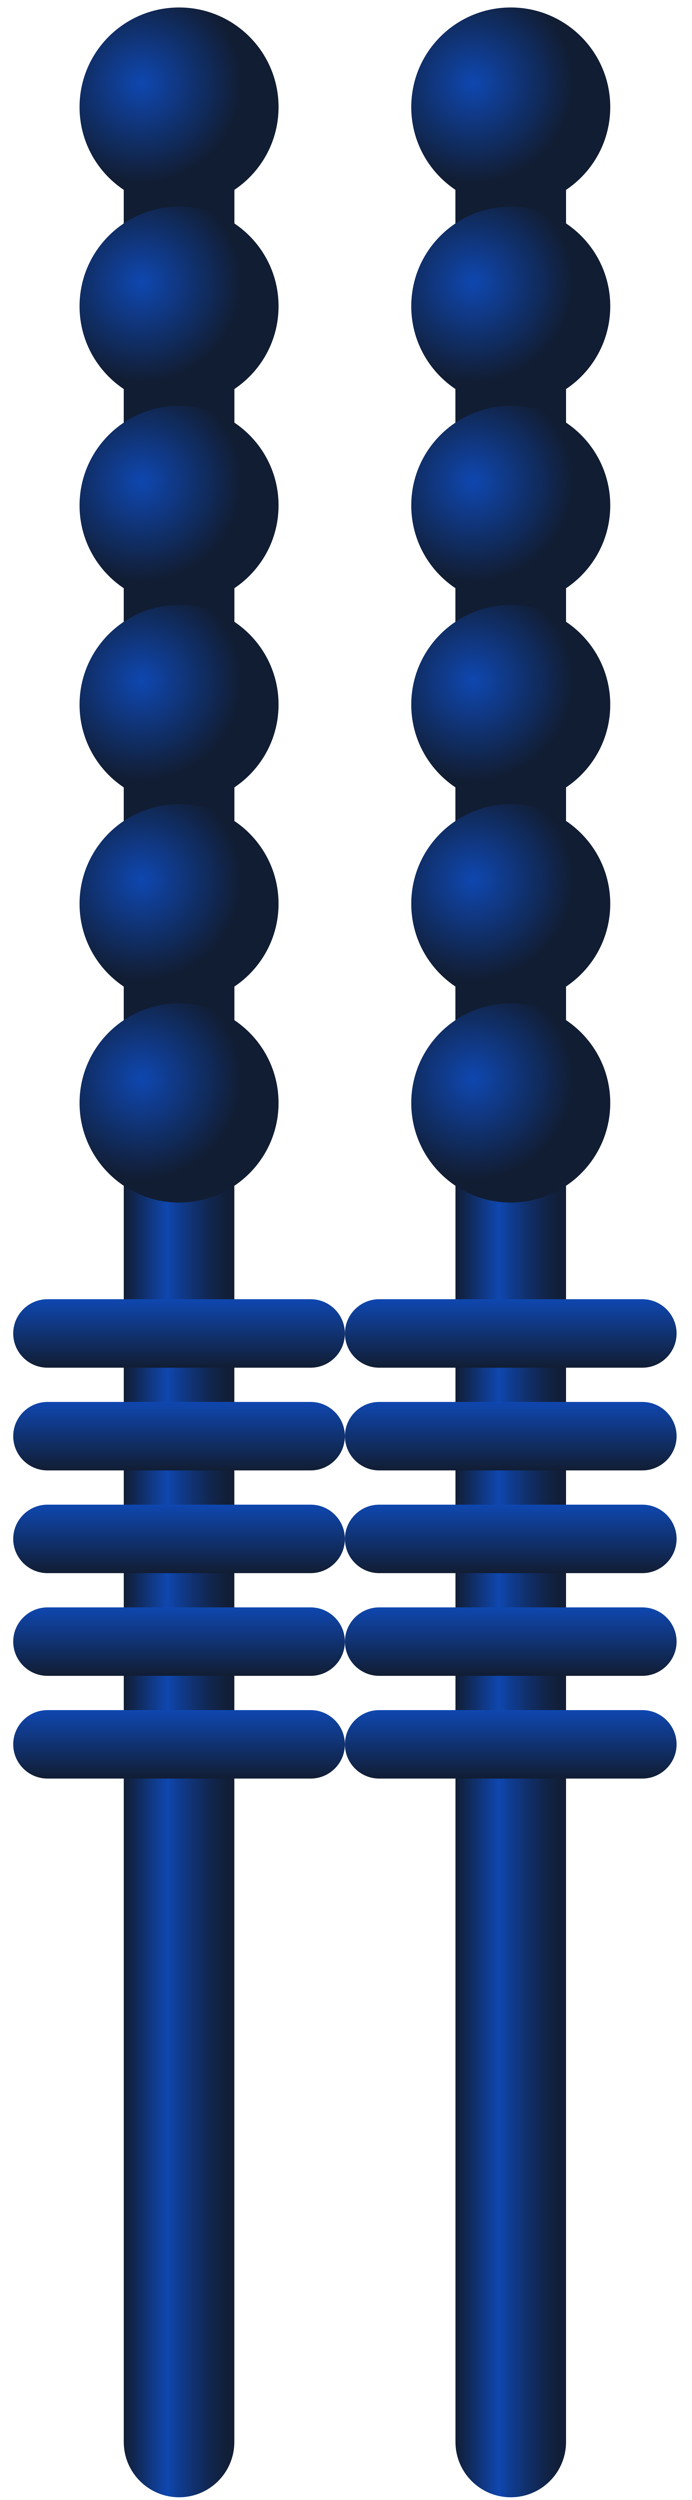 <svg width="41" height="148" viewBox="0 0 41 148" fill="none" xmlns="http://www.w3.org/2000/svg">
<path d="M10.609 147.833C8.8 147.833 7.333 146.367 7.333 144.558V6.338C7.333 4.529 8.8 3.062 10.609 3.062C12.418 3.062 13.884 4.529 13.884 6.338V144.558C13.884 146.367 12.418 147.833 10.609 147.833Z" fill="url(#paint0_linear_89_4304)"/>
<path d="M18.408 105.287H2.81C1.695 105.287 0.783 104.375 0.783 103.26C0.783 102.146 1.695 101.234 2.81 101.234H18.408C19.523 101.234 20.434 102.146 20.434 103.26C20.435 104.375 19.523 105.287 18.408 105.287Z" fill="url(#paint1_linear_89_4304)"/>
<path d="M18.408 99.206H2.81C1.695 99.206 0.783 98.294 0.783 97.18C0.783 96.065 1.695 95.153 2.81 95.153H18.408C19.523 95.153 20.434 96.065 20.434 97.18C20.435 98.294 19.523 99.206 18.408 99.206Z" fill="url(#paint2_linear_89_4304)"/>
<path d="M18.408 93.126H2.81C1.695 93.126 0.783 92.213 0.783 91.099C0.783 89.984 1.695 89.072 2.81 89.072H18.408C19.523 89.072 20.434 89.984 20.434 91.099C20.435 92.213 19.523 93.126 18.408 93.126Z" fill="url(#paint3_linear_89_4304)"/>
<path d="M18.408 87.045H2.81C1.695 87.045 0.783 86.133 0.783 85.018C0.783 83.903 1.695 82.991 2.81 82.991H18.408C19.523 82.991 20.434 83.903 20.434 85.018C20.435 86.133 19.523 87.045 18.408 87.045Z" fill="url(#paint4_linear_89_4304)"/>
<path d="M18.408 80.964H2.81C1.695 80.964 0.783 80.052 0.783 78.937C0.783 77.822 1.695 76.91 2.81 76.91H18.408C19.523 76.91 20.434 77.822 20.434 78.937C20.435 80.052 19.523 80.964 18.408 80.964Z" fill="url(#paint5_linear_89_4304)"/>
<path d="M10.609 71.188C8.8 71.188 7.333 69.722 7.333 67.913V6.338C7.333 4.529 8.8 3.062 10.609 3.062C12.418 3.062 13.884 4.529 13.884 6.338V67.913C13.884 69.722 12.418 71.188 10.609 71.188Z" fill="#111D33"/>
<path d="M10.609 71.188C13.865 71.188 16.504 68.549 16.504 65.293C16.504 62.036 13.865 59.397 10.609 59.397C7.353 59.397 4.713 62.036 4.713 65.293C4.713 68.549 7.353 71.188 10.609 71.188Z" fill="url(#paint6_radial_89_4304)"/>
<path d="M10.609 59.397C13.865 59.397 16.504 56.758 16.504 53.502C16.504 50.246 13.865 47.606 10.609 47.606C7.353 47.606 4.713 50.246 4.713 53.502C4.713 56.758 7.353 59.397 10.609 59.397Z" fill="url(#paint7_radial_89_4304)"/>
<path d="M10.609 47.606C13.865 47.606 16.504 44.967 16.504 41.711C16.504 38.455 13.865 35.815 10.609 35.815C7.353 35.815 4.713 38.455 4.713 41.711C4.713 44.967 7.353 47.606 10.609 47.606Z" fill="url(#paint8_radial_89_4304)"/>
<path d="M10.609 35.815C13.865 35.815 16.504 33.176 16.504 29.92C16.504 26.664 13.865 24.024 10.609 24.024C7.353 24.024 4.713 26.664 4.713 29.92C4.713 33.176 7.353 35.815 10.609 35.815Z" fill="url(#paint9_radial_89_4304)"/>
<path d="M10.609 24.024C13.865 24.024 16.504 21.385 16.504 18.129C16.504 14.873 13.865 12.233 10.609 12.233C7.353 12.233 4.713 14.873 4.713 18.129C4.713 21.385 7.353 24.024 10.609 24.024Z" fill="url(#paint10_radial_89_4304)"/>
<path d="M10.609 12.233C13.865 12.233 16.504 9.594 16.504 6.338C16.504 3.082 13.865 0.442 10.609 0.442C7.353 0.442 4.713 3.082 4.713 6.338C4.713 9.594 7.353 12.233 10.609 12.233Z" fill="url(#paint11_radial_89_4304)"/>
<path d="M30.262 147.833C28.453 147.833 26.986 146.367 26.986 144.558V6.338C26.986 4.529 28.453 3.062 30.262 3.062C32.071 3.062 33.537 4.529 33.537 6.338V144.558C33.537 146.367 32.071 147.833 30.262 147.833Z" fill="url(#paint12_linear_89_4304)"/>
<path d="M38.061 105.287H22.463C21.348 105.287 20.436 104.375 20.436 103.26C20.436 102.146 21.348 101.234 22.463 101.234H38.06C39.175 101.234 40.087 102.146 40.087 103.26C40.087 104.375 39.175 105.287 38.061 105.287Z" fill="url(#paint13_linear_89_4304)"/>
<path d="M38.061 99.206H22.463C21.348 99.206 20.436 98.294 20.436 97.18C20.436 96.065 21.348 95.153 22.463 95.153H38.06C39.175 95.153 40.087 96.065 40.087 97.18C40.087 98.294 39.175 99.206 38.061 99.206Z" fill="url(#paint14_linear_89_4304)"/>
<path d="M38.061 93.126H22.463C21.348 93.126 20.436 92.213 20.436 91.099C20.436 89.984 21.348 89.072 22.463 89.072H38.06C39.175 89.072 40.087 89.984 40.087 91.099C40.087 92.213 39.175 93.126 38.061 93.126Z" fill="url(#paint15_linear_89_4304)"/>
<path d="M38.061 87.045H22.463C21.348 87.045 20.436 86.132 20.436 85.018C20.436 83.903 21.348 82.991 22.463 82.991H38.06C39.175 82.991 40.087 83.903 40.087 85.018C40.087 86.133 39.175 87.045 38.061 87.045Z" fill="url(#paint16_linear_89_4304)"/>
<path d="M38.061 80.964H22.463C21.348 80.964 20.436 80.052 20.436 78.937C20.436 77.822 21.348 76.91 22.463 76.91H38.06C39.175 76.91 40.087 77.823 40.087 78.937C40.087 80.052 39.175 80.964 38.061 80.964Z" fill="url(#paint17_linear_89_4304)"/>
<path d="M30.262 71.188C28.453 71.188 26.986 69.722 26.986 67.913V6.338C26.986 4.529 28.453 3.062 30.262 3.062C32.071 3.062 33.537 4.529 33.537 6.338V67.913C33.537 69.722 32.071 71.188 30.262 71.188Z" fill="#111D33"/>
<path d="M30.262 71.188C33.518 71.188 36.157 68.549 36.157 65.293C36.157 62.036 33.518 59.397 30.262 59.397C27.006 59.397 24.366 62.036 24.366 65.293C24.366 68.549 27.006 71.188 30.262 71.188Z" fill="url(#paint18_radial_89_4304)"/>
<path d="M30.262 59.397C33.518 59.397 36.157 56.758 36.157 53.502C36.157 50.246 33.518 47.606 30.262 47.606C27.006 47.606 24.366 50.246 24.366 53.502C24.366 56.758 27.006 59.397 30.262 59.397Z" fill="url(#paint19_radial_89_4304)"/>
<path d="M30.262 47.606C33.518 47.606 36.157 44.967 36.157 41.711C36.157 38.455 33.518 35.815 30.262 35.815C27.006 35.815 24.366 38.455 24.366 41.711C24.366 44.967 27.006 47.606 30.262 47.606Z" fill="url(#paint20_radial_89_4304)"/>
<path d="M30.262 35.815C33.518 35.815 36.157 33.176 36.157 29.92C36.157 26.664 33.518 24.024 30.262 24.024C27.006 24.024 24.366 26.664 24.366 29.92C24.366 33.176 27.006 35.815 30.262 35.815Z" fill="url(#paint21_radial_89_4304)"/>
<path d="M30.262 24.024C33.518 24.024 36.157 21.385 36.157 18.129C36.157 14.873 33.518 12.233 30.262 12.233C27.006 12.233 24.366 14.873 24.366 18.129C24.366 21.385 27.006 24.024 30.262 24.024Z" fill="url(#paint22_radial_89_4304)"/>
<path d="M30.262 12.233C33.518 12.233 36.157 9.594 36.157 6.338C36.157 3.082 33.518 0.442 30.262 0.442C27.006 0.442 24.366 3.082 24.366 6.338C24.366 9.594 27.006 12.233 30.262 12.233Z" fill="url(#paint23_radial_89_4304)"/>
<defs>
<linearGradient id="paint0_linear_89_4304" x1="7.333" y1="75.448" x2="13.884" y2="75.448" gradientUnits="userSpaceOnUse">
<stop stop-color="#111D33"/>
<stop offset="0.393" stop-color="#0F47B0"/>
<stop offset="0.469" stop-color="#0F3F9A"/>
<stop offset="0.637" stop-color="#10316E"/>
<stop offset="0.787" stop-color="#11264E"/>
<stop offset="0.914" stop-color="#111F3A"/>
<stop offset="1" stop-color="#111D33"/>
</linearGradient>
<linearGradient id="paint1_linear_89_4304" x1="10.609" y1="105.287" x2="10.609" y2="101.234" gradientUnits="userSpaceOnUse">
<stop stop-color="#111D33"/>
<stop offset="1" stop-color="#0F47B0"/>
</linearGradient>
<linearGradient id="paint2_linear_89_4304" x1="10.609" y1="99.206" x2="10.609" y2="95.153" gradientUnits="userSpaceOnUse">
<stop stop-color="#111D33"/>
<stop offset="1" stop-color="#0F47B0"/>
</linearGradient>
<linearGradient id="paint3_linear_89_4304" x1="10.609" y1="93.126" x2="10.609" y2="89.072" gradientUnits="userSpaceOnUse">
<stop stop-color="#111D33"/>
<stop offset="1" stop-color="#0F47B0"/>
</linearGradient>
<linearGradient id="paint4_linear_89_4304" x1="10.609" y1="87.045" x2="10.609" y2="82.991" gradientUnits="userSpaceOnUse">
<stop stop-color="#111D33"/>
<stop offset="1" stop-color="#0F47B0"/>
</linearGradient>
<linearGradient id="paint5_linear_89_4304" x1="10.609" y1="80.964" x2="10.609" y2="76.91" gradientUnits="userSpaceOnUse">
<stop stop-color="#111D33"/>
<stop offset="1" stop-color="#0F47B0"/>
</linearGradient>
<radialGradient id="paint6_radial_89_4304" cx="0" cy="0" r="1" gradientUnits="userSpaceOnUse" gradientTransform="translate(8.394 63.859) scale(5.896 5.896)">
<stop stop-color="#0F47B0"/>
<stop offset="1" stop-color="#111D33"/>
</radialGradient>
<radialGradient id="paint7_radial_89_4304" cx="0" cy="0" r="1" gradientUnits="userSpaceOnUse" gradientTransform="translate(8.394 52.069) scale(5.896)">
<stop stop-color="#0F47B0"/>
<stop offset="1" stop-color="#111D33"/>
</radialGradient>
<radialGradient id="paint8_radial_89_4304" cx="0" cy="0" r="1" gradientUnits="userSpaceOnUse" gradientTransform="translate(8.394 40.278) scale(5.896)">
<stop stop-color="#0F47B0"/>
<stop offset="1" stop-color="#111D33"/>
</radialGradient>
<radialGradient id="paint9_radial_89_4304" cx="0" cy="0" r="1" gradientUnits="userSpaceOnUse" gradientTransform="translate(8.394 28.487) scale(5.896)">
<stop stop-color="#0F47B0"/>
<stop offset="1" stop-color="#111D33"/>
</radialGradient>
<radialGradient id="paint10_radial_89_4304" cx="0" cy="0" r="1" gradientUnits="userSpaceOnUse" gradientTransform="translate(8.394 16.696) scale(5.896)">
<stop stop-color="#0F47B0"/>
<stop offset="1" stop-color="#111D33"/>
</radialGradient>
<radialGradient id="paint11_radial_89_4304" cx="0" cy="0" r="1" gradientUnits="userSpaceOnUse" gradientTransform="translate(8.394 4.905) scale(5.896)">
<stop stop-color="#0F47B0"/>
<stop offset="1" stop-color="#111D33"/>
</radialGradient>
<linearGradient id="paint12_linear_89_4304" x1="26.986" y1="75.448" x2="33.537" y2="75.448" gradientUnits="userSpaceOnUse">
<stop stop-color="#111D33"/>
<stop offset="0.393" stop-color="#0F47B0"/>
<stop offset="0.469" stop-color="#0F3F9A"/>
<stop offset="0.637" stop-color="#10316E"/>
<stop offset="0.787" stop-color="#11264E"/>
<stop offset="0.914" stop-color="#111F3A"/>
<stop offset="1" stop-color="#111D33"/>
</linearGradient>
<linearGradient id="paint13_linear_89_4304" x1="30.262" y1="105.287" x2="30.262" y2="101.234" gradientUnits="userSpaceOnUse">
<stop stop-color="#111D33"/>
<stop offset="1" stop-color="#0F47B0"/>
</linearGradient>
<linearGradient id="paint14_linear_89_4304" x1="30.262" y1="99.206" x2="30.262" y2="95.153" gradientUnits="userSpaceOnUse">
<stop stop-color="#111D33"/>
<stop offset="1" stop-color="#0F47B0"/>
</linearGradient>
<linearGradient id="paint15_linear_89_4304" x1="30.262" y1="93.126" x2="30.262" y2="89.072" gradientUnits="userSpaceOnUse">
<stop stop-color="#111D33"/>
<stop offset="1" stop-color="#0F47B0"/>
</linearGradient>
<linearGradient id="paint16_linear_89_4304" x1="30.262" y1="87.045" x2="30.262" y2="82.991" gradientUnits="userSpaceOnUse">
<stop stop-color="#111D33"/>
<stop offset="1" stop-color="#0F47B0"/>
</linearGradient>
<linearGradient id="paint17_linear_89_4304" x1="30.262" y1="80.964" x2="30.262" y2="76.91" gradientUnits="userSpaceOnUse">
<stop stop-color="#111D33"/>
<stop offset="1" stop-color="#0F47B0"/>
</linearGradient>
<radialGradient id="paint18_radial_89_4304" cx="0" cy="0" r="1" gradientUnits="userSpaceOnUse" gradientTransform="translate(28.047 63.859) scale(5.896 5.896)">
<stop stop-color="#0F47B0"/>
<stop offset="1" stop-color="#111D33"/>
</radialGradient>
<radialGradient id="paint19_radial_89_4304" cx="0" cy="0" r="1" gradientUnits="userSpaceOnUse" gradientTransform="translate(28.047 52.069) scale(5.896)">
<stop stop-color="#0F47B0"/>
<stop offset="1" stop-color="#111D33"/>
</radialGradient>
<radialGradient id="paint20_radial_89_4304" cx="0" cy="0" r="1" gradientUnits="userSpaceOnUse" gradientTransform="translate(28.047 40.278) scale(5.896)">
<stop stop-color="#0F47B0"/>
<stop offset="1" stop-color="#111D33"/>
</radialGradient>
<radialGradient id="paint21_radial_89_4304" cx="0" cy="0" r="1" gradientUnits="userSpaceOnUse" gradientTransform="translate(28.047 28.487) scale(5.896)">
<stop stop-color="#0F47B0"/>
<stop offset="1" stop-color="#111D33"/>
</radialGradient>
<radialGradient id="paint22_radial_89_4304" cx="0" cy="0" r="1" gradientUnits="userSpaceOnUse" gradientTransform="translate(28.047 16.696) scale(5.896)">
<stop stop-color="#0F47B0"/>
<stop offset="1" stop-color="#111D33"/>
</radialGradient>
<radialGradient id="paint23_radial_89_4304" cx="0" cy="0" r="1" gradientUnits="userSpaceOnUse" gradientTransform="translate(28.047 4.905) scale(5.896)">
<stop stop-color="#0F47B0"/>
<stop offset="1" stop-color="#111D33"/>
</radialGradient>
</defs>
</svg>

